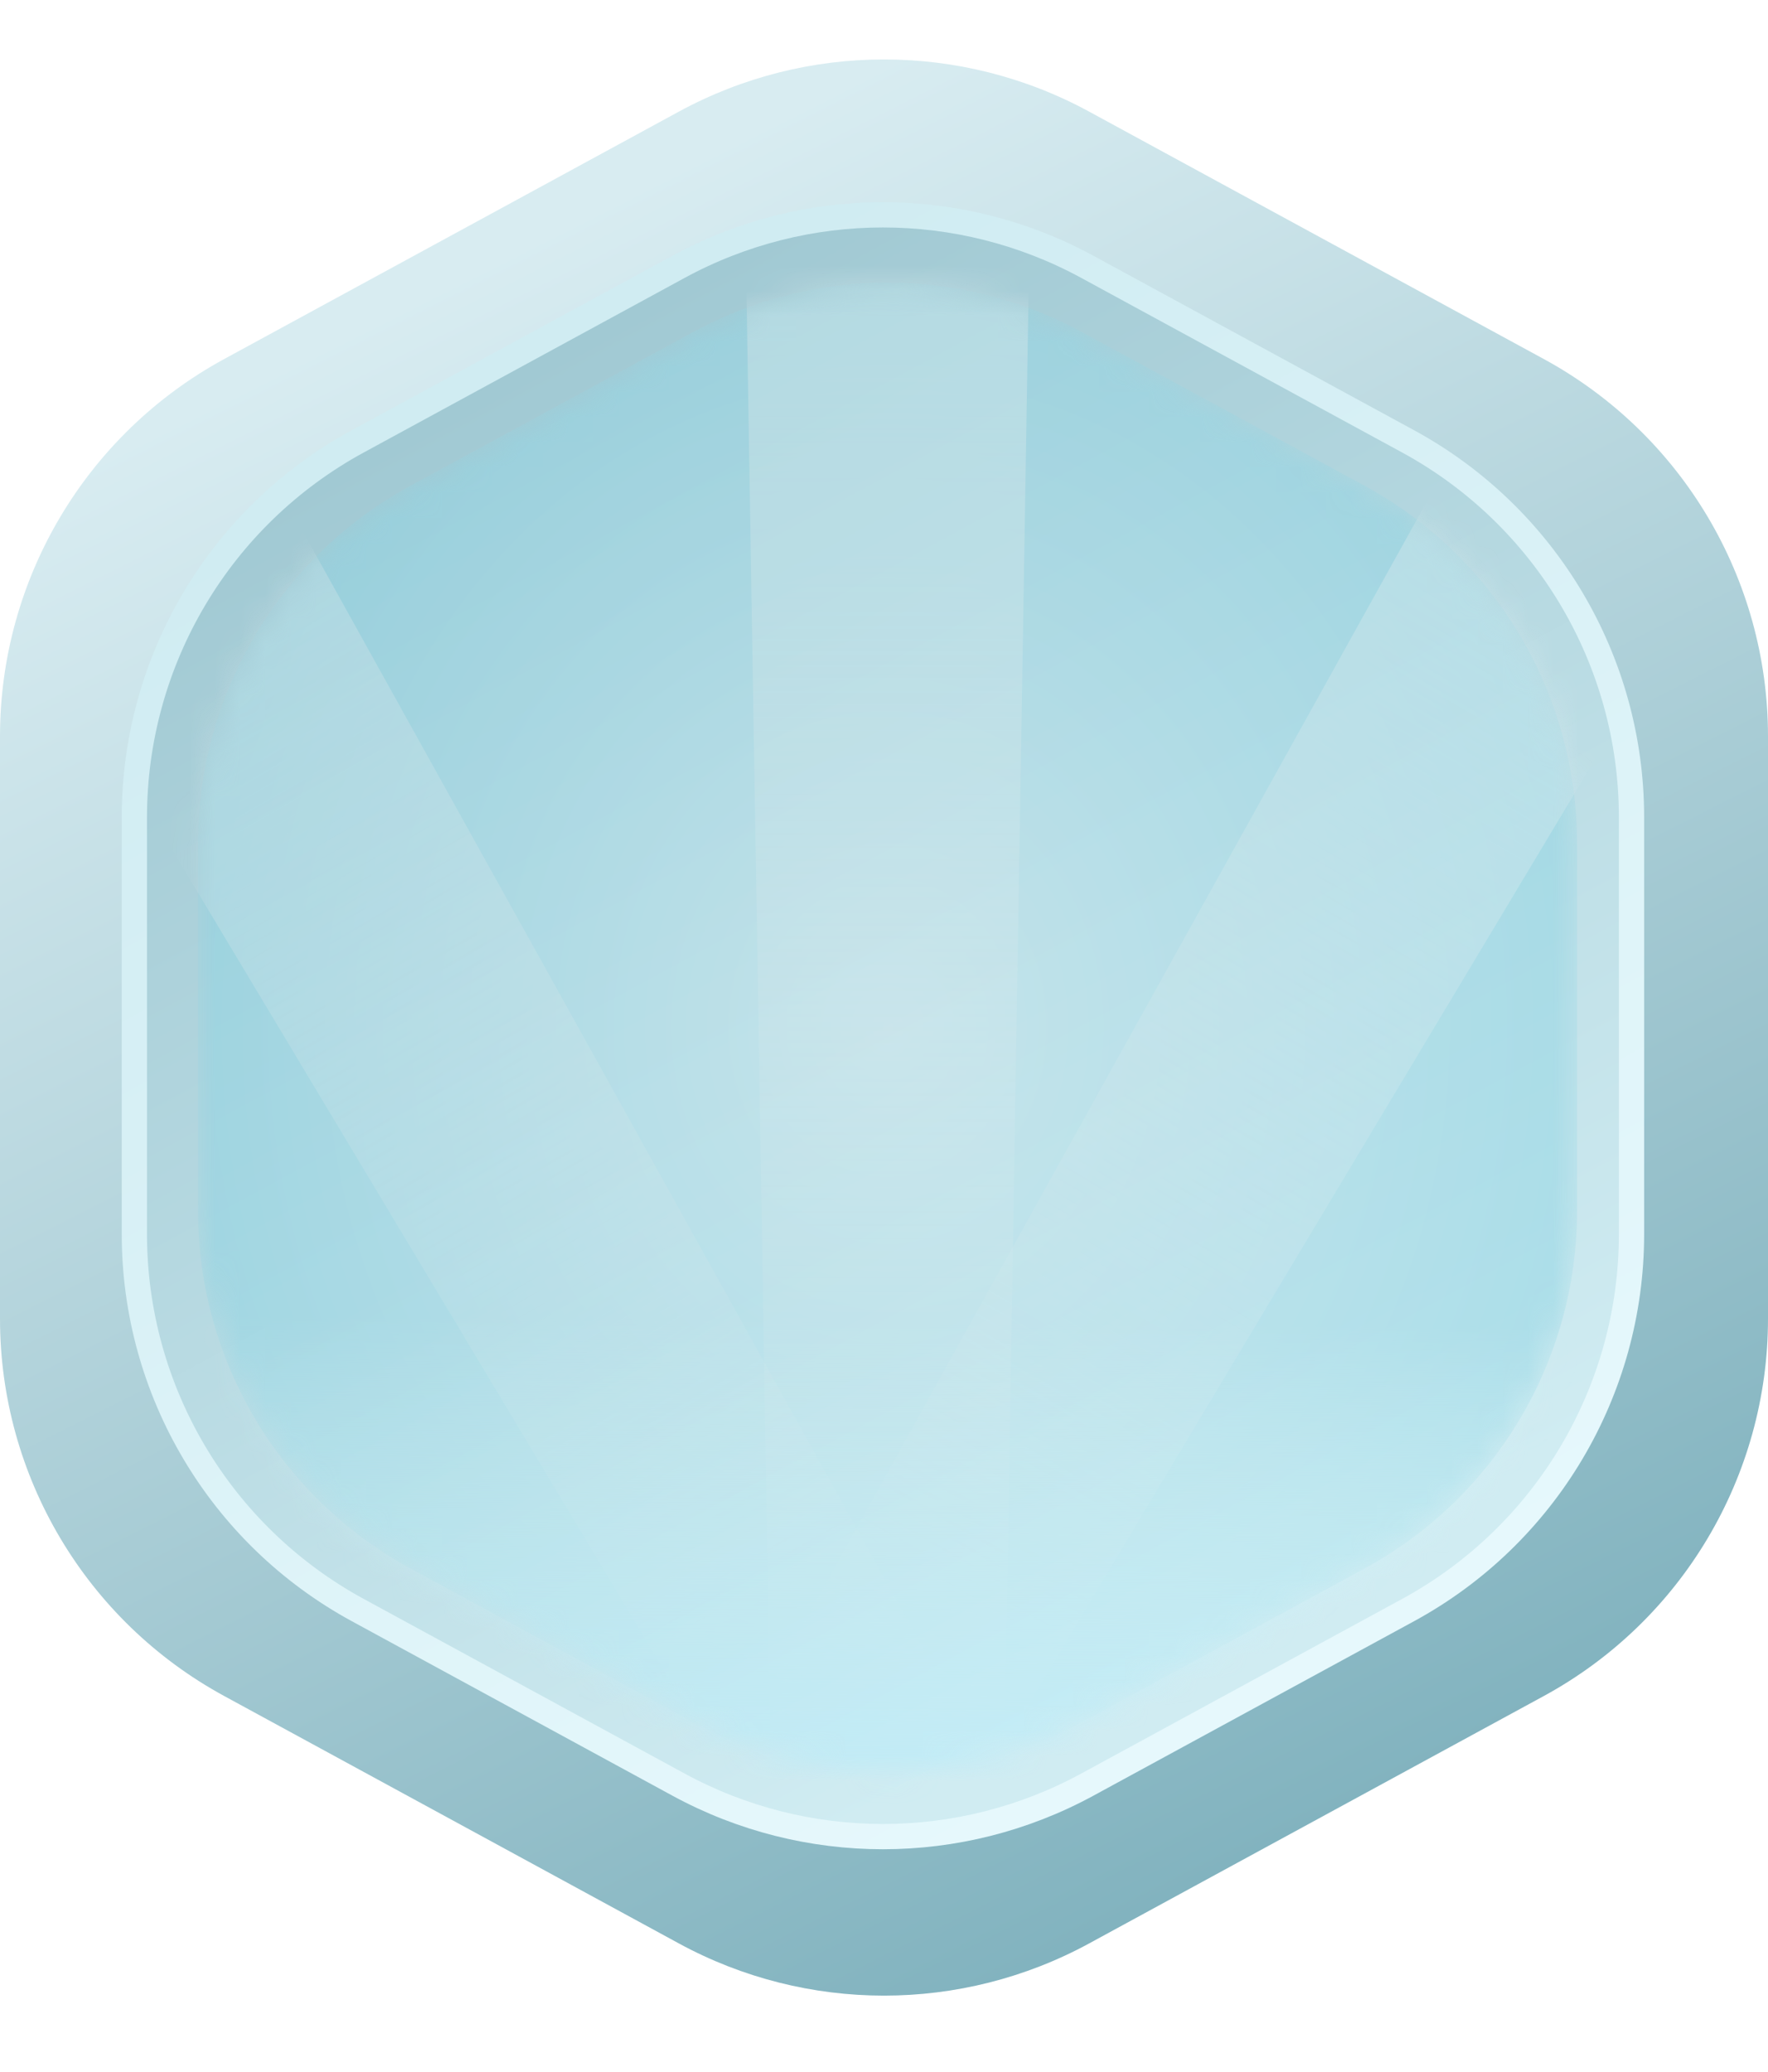 <svg xmlns="http://www.w3.org/2000/svg" width="70" height="82" viewBox="0 0 70 82" fill="none">
  <path d="M26.876 4.419L8.876 14.211C3.406 17.187 9.1287e-06 22.916 7.68519e-06 29.144L2.34207e-06 52.197C0 58.425 3.406 64.154 8.876 67.13L26.876 76.922C31.942 79.678 38.058 79.678 43.124 76.922L61.124 67.13C66.594 64.154 70 58.425 70 52.197L70 29.144C70 22.916 66.594 17.187 61.124 14.211L43.124 4.419C38.058 1.664 31.942 1.664 26.876 4.419Z" fill="url(#paint0_linear_202_3237)"/>
  <path d="M26.865 10.562L14.163 17.471C8.713 20.436 5.32 26.144 5.32 32.349L5.32 48.85C5.32 55.054 8.713 60.762 14.163 63.727L26.865 70.637C31.911 73.382 38.005 73.382 43.051 70.637L55.753 63.727C61.203 60.762 64.596 55.054 64.596 48.85L64.596 32.349C64.596 26.144 61.203 20.436 55.753 17.471L43.051 10.562C38.005 7.817 31.911 7.817 26.865 10.562Z" fill="url(#paint1_linear_202_3237)"/>
  <g filter="url(#filter0_f_202_3237)">
    <path d="M26.865 10.562L14.163 17.471C8.713 20.436 5.32 26.144 5.32 32.349L5.32 48.85C5.32 55.054 8.713 60.762 14.163 63.727L26.865 70.637C31.911 73.382 38.005 73.382 43.051 70.637L55.753 63.727C61.203 60.762 64.596 55.054 64.596 48.85L64.596 32.349C64.596 26.144 61.203 20.436 55.753 17.471L43.051 10.562C38.005 7.817 31.911 7.817 26.865 10.562Z" stroke="url(#paint2_linear_202_3237)"/>
  </g>
  <g opacity="0.5">
    <mask id="mask0_202_3237" style="mask-type:alpha" maskUnits="userSpaceOnUse" x="7" y="11" width="56" height="60">
      <path d="M27.447 13.141L16.257 19.223C11.07 22.042 7.84 27.473 7.84 33.377L7.84 47.932C7.84 53.836 11.069 59.267 16.257 62.086L27.447 68.168C32.244 70.775 38.036 70.775 42.833 68.168L54.023 62.086C59.21 59.267 62.44 53.836 62.44 47.932L62.44 33.377C62.44 27.473 59.21 22.042 54.023 19.223L42.833 13.141C38.036 10.534 32.244 10.534 27.447 13.141Z" fill="#A6D3DE"/>
    </mask>
    <g mask="url(#mask0_202_3237)">
      <path d="M27.447 13.141L16.257 19.223C11.07 22.042 7.84 27.473 7.84 33.377L7.84 47.932C7.84 53.836 11.069 59.267 16.257 62.086L27.447 68.168C32.244 70.775 38.036 70.775 42.833 68.168L54.023 62.086C59.21 59.267 62.44 53.836 62.44 47.932L62.44 33.377C62.44 27.473 59.21 22.042 54.023 19.223L42.833 13.141C38.036 10.534 32.244 10.534 27.447 13.141Z" fill="url(#paint3_radial_202_3237)"/>
      <path opacity="0.5" d="M30.576 73.603L29.492 7.706H40.788L39.704 73.603H30.576Z" fill="url(#paint4_linear_202_3237)"/>
      <path opacity="0.5" d="M30.431 73.019L-3.457 16.493L6.327 10.845L38.336 68.455L30.431 73.019Z" fill="url(#paint5_linear_202_3237)"/>
      <path opacity="0.5" d="M29.489 68.454L61.499 10.844L71.282 16.492L37.394 73.018L29.489 68.454Z" fill="url(#paint6_linear_202_3237)"/>
      <rect x="7.84" y="36.889" width="54.6" height="35.459" fill="url(#paint7_linear_202_3237)"/>
      <g filter="url(#filter1_i_202_3237)">
        <path d="M27.447 13.141L16.257 19.223C11.07 22.042 7.84 27.473 7.84 33.377L7.84 47.932C7.84 53.836 11.069 59.267 16.257 62.086L27.447 68.168C32.244 70.775 38.036 70.775 42.833 68.168L54.023 62.086C59.21 59.267 62.44 53.836 62.44 47.932L62.44 33.377C62.44 27.473 59.21 22.042 54.023 19.223L42.833 13.141C38.036 10.534 32.244 10.534 27.447 13.141Z" fill="#AFF5F1" fill-opacity="0.03"/>
      </g>
    </g>
  </g>
  <defs>
    <filter id="filter0_f_202_3237" x="4.52" y="7.703" width="60.876" height="65.792" filterUnits="userSpaceOnUse" color-interpolation-filters="sRGB">
      <feFlood flood-opacity="0" result="BackgroundImageFix"/>
      <feBlend mode="normal" in="SourceGraphic" in2="BackgroundImageFix" result="shape"/>
      <feGaussianBlur stdDeviation="0.15" result="effect1_foregroundBlur_202_3237"/>
    </filter>
    <filter id="filter1_i_202_3237" x="7.84" y="11.185" width="54.6" height="58.938" filterUnits="userSpaceOnUse" color-interpolation-filters="sRGB">
      <feFlood flood-opacity="0" result="BackgroundImageFix"/>
      <feBlend mode="normal" in="SourceGraphic" in2="BackgroundImageFix" result="shape"/>
      <feColorMatrix in="SourceAlpha" type="matrix" values="0 0 0 0 0 0 0 0 0 0 0 0 0 0 0 0 0 0 127 0" result="hardAlpha"/>
      <feOffset/>
      <feGaussianBlur stdDeviation="6.724"/>
      <feComposite in2="hardAlpha" operator="arithmetic" k2="-1" k3="1"/>
      <feColorMatrix type="matrix" values="0 0 0 0 0.378 0 0 0 0 0.587 0 0 0 0 0.704 0 0 0 1 0"/>
      <feBlend mode="normal" in2="shape" result="effect1_innerShadow_202_3237"/>
    </filter>
    <linearGradient id="paint0_linear_202_3237" x1="20.3" y1="9.8" x2="51.8" y2="72.38" gradientUnits="userSpaceOnUse">
      <stop stop-color="#D8ECF1"/>
      <stop offset="1" stop-color="#82B3BF"/>
    </linearGradient>
    <linearGradient id="paint1_linear_202_3237" x1="20.02" y1="14.979" x2="47.18" y2="65.099" gradientUnits="userSpaceOnUse">
      <stop stop-color="#A1C9D3"/>
      <stop offset="1" stop-color="#D0ECF2"/>
    </linearGradient>
    <linearGradient id="paint2_linear_202_3237" x1="22.96" y1="13.159" x2="52.22" y2="65.799" gradientUnits="userSpaceOnUse">
      <stop stop-color="#D0ECF2"/>
      <stop offset="1" stop-color="#E6F8FC"/>
    </linearGradient>
    <radialGradient id="paint3_radial_202_3237" cx="0" cy="0" r="1" gradientUnits="userSpaceOnUse" gradientTransform="translate(35.14 40.655) rotate(90) scale(31.695 27.3)">
      <stop stop-color="#D0EBF2"/>
      <stop offset="1" stop-color="#8DD3E2"/>
    </radialGradient>
    <linearGradient id="paint4_linear_202_3237" x1="35.14" y1="7.706" x2="35.14" y2="73.603" gradientUnits="userSpaceOnUse">
      <stop stop-color="white"/>
      <stop offset="1" stop-color="#F2EDED" stop-opacity="0"/>
    </linearGradient>
    <linearGradient id="paint5_linear_202_3237" x1="1.435" y1="13.669" x2="34.383" y2="70.737" gradientUnits="userSpaceOnUse">
      <stop stop-color="white"/>
      <stop offset="1" stop-color="#F2EDED" stop-opacity="0"/>
    </linearGradient>
    <linearGradient id="paint6_linear_202_3237" x1="66.39" y1="13.668" x2="33.442" y2="70.736" gradientUnits="userSpaceOnUse">
      <stop stop-color="white"/>
      <stop offset="1" stop-color="#F2EDED" stop-opacity="0"/>
    </linearGradient>
    <linearGradient id="paint7_linear_202_3237" x1="35.14" y1="52.264" x2="34.975" y2="70.15" gradientUnits="userSpaceOnUse">
      <stop stop-color="#EEFFFF" stop-opacity="0"/>
      <stop offset="1" stop-color="#B5EBFB"/>
    </linearGradient>
  </defs>
</svg>